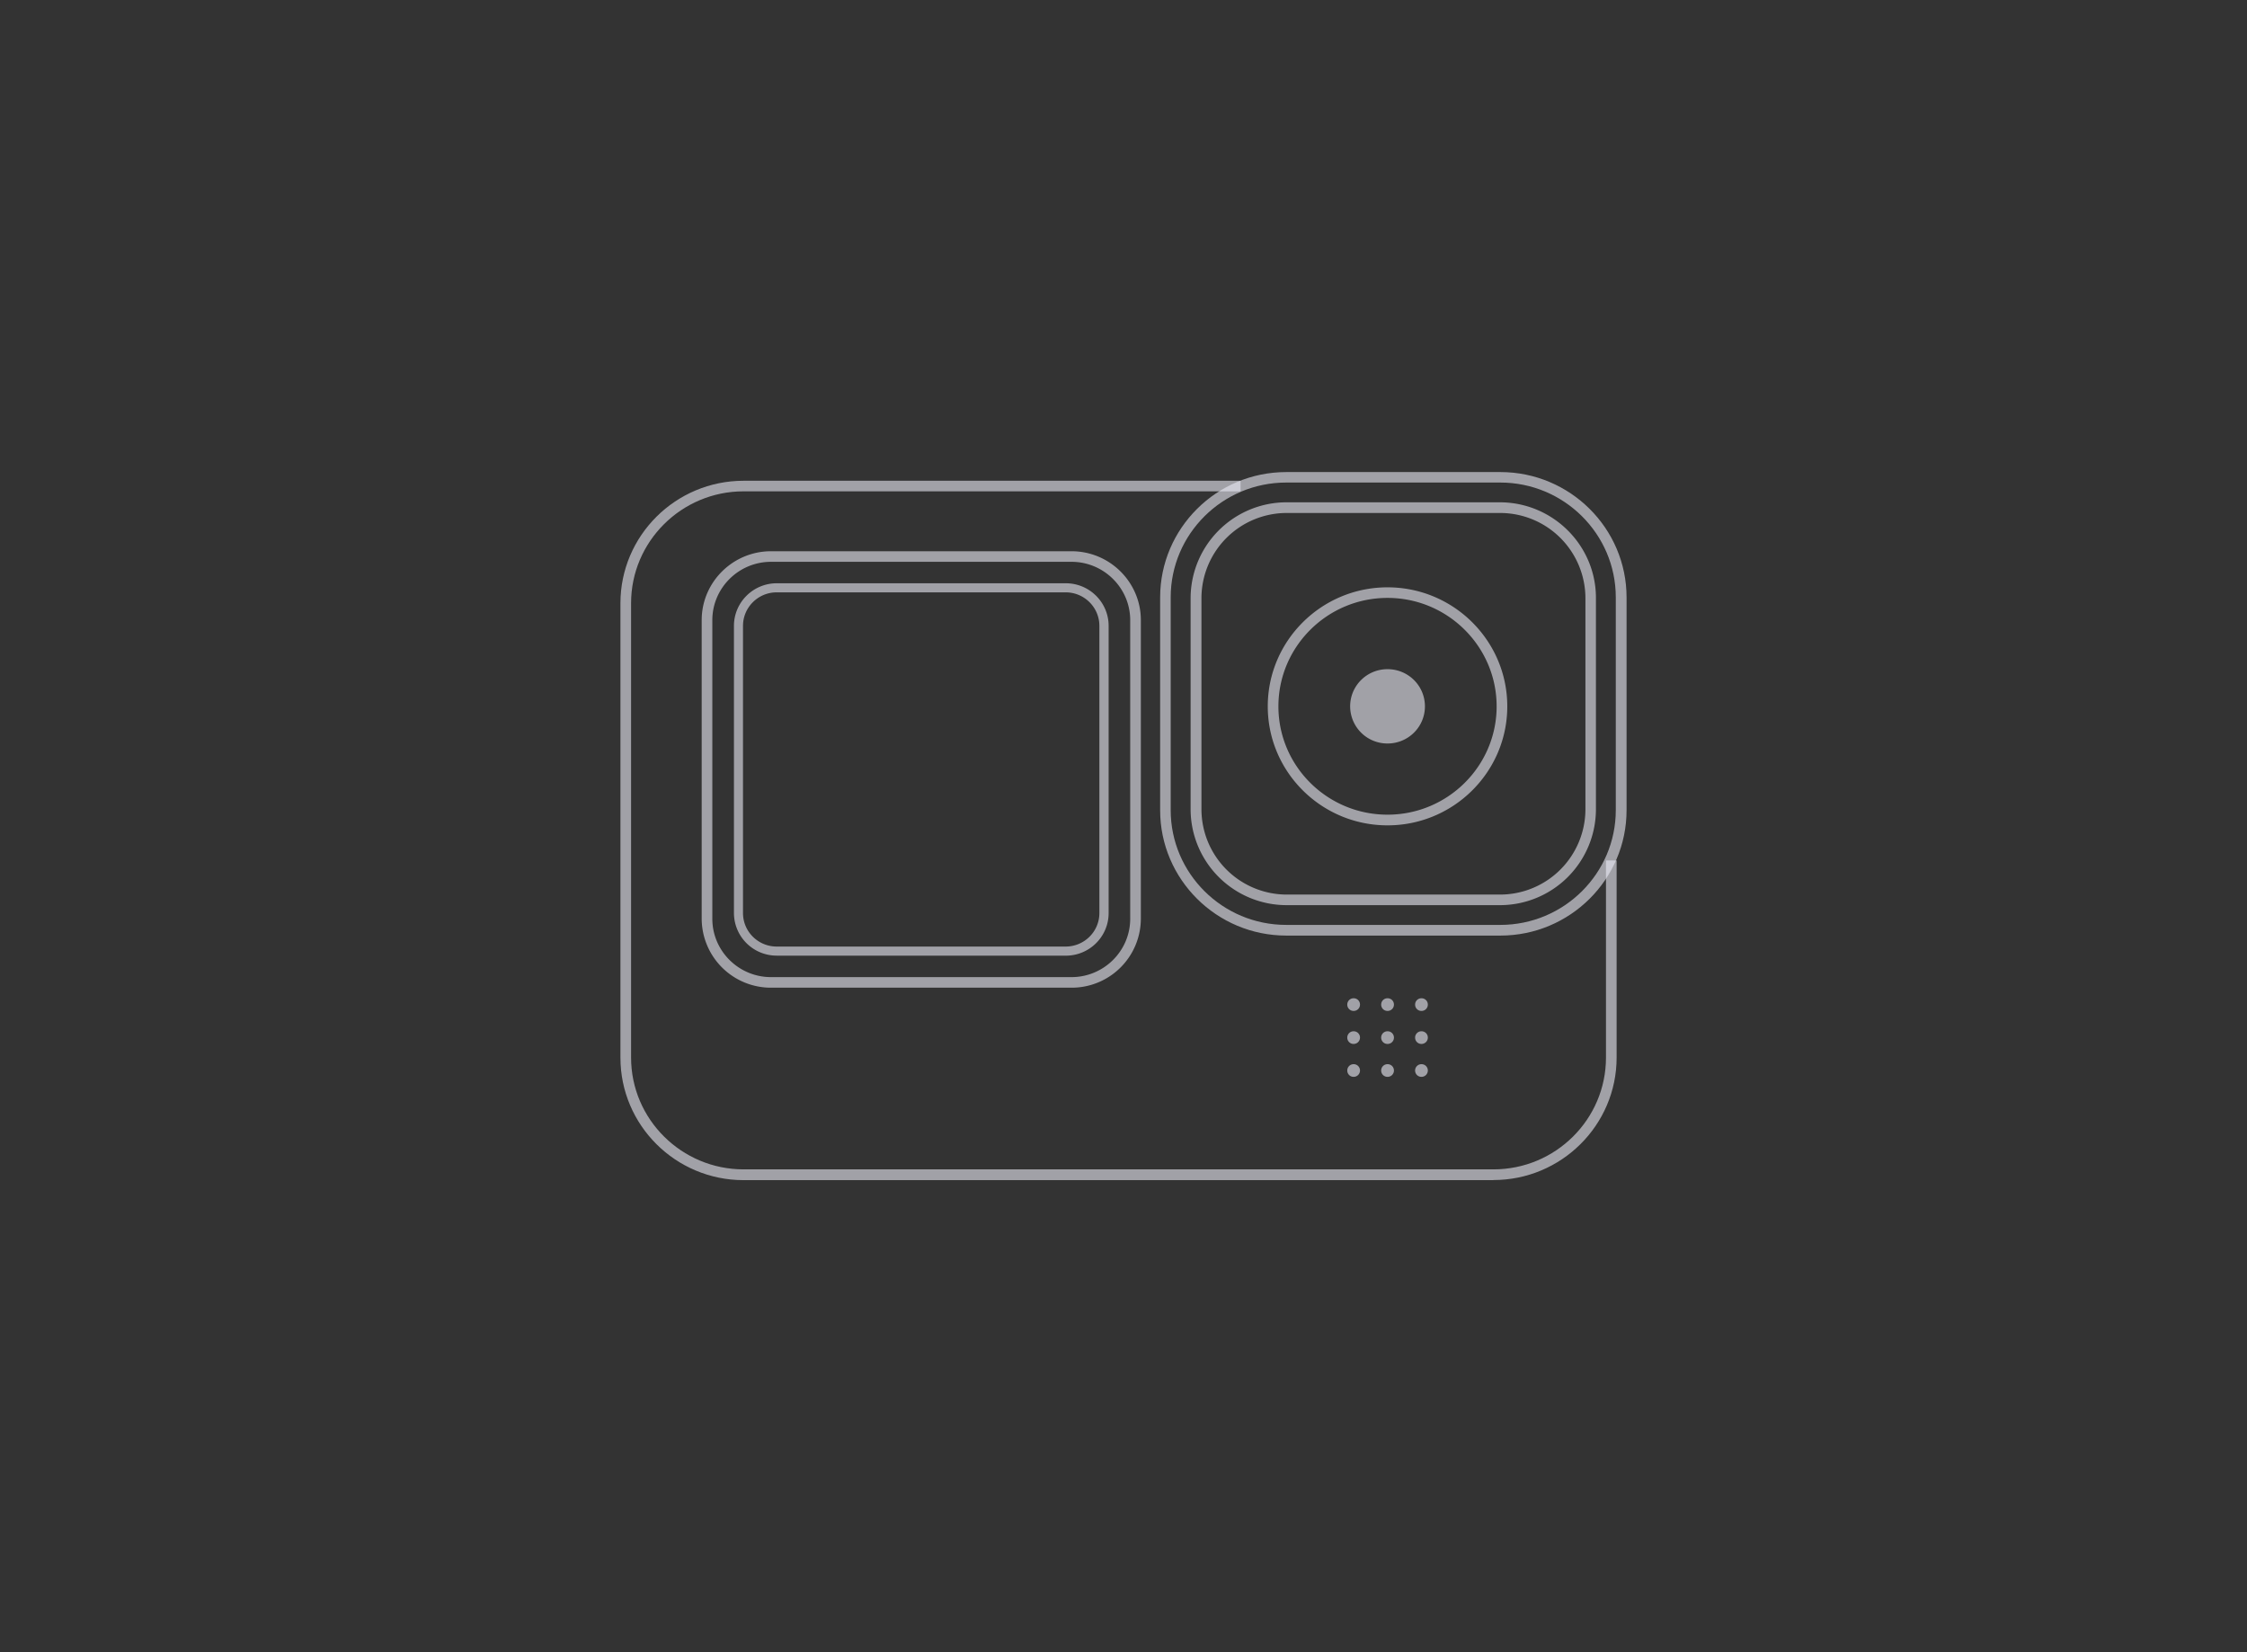 <svg width="68" height="50" fill="none" xmlns="http://www.w3.org/2000/svg"><rect width="100%" height="100%" fill="#333333" stroke="none"/><path d="M45.197 35.714H22.502c-2.055 0-3.726-1.663-3.726-3.706V18.255c0-2.043 1.67-3.706 3.727-3.706h15.039v.32h-15.04c-1.878 0-3.404 1.52-3.404 3.384v13.752c0 1.866 1.53 3.383 3.405 3.383h22.694c1.878 0 3.404-1.517 3.404-3.383V26.04h.322v5.965c0 2.043-1.673 3.706-3.73 3.706" fill="#EBEBF5" fill-opacity=".6"/><path d="M45.407 28.313h-6.481c-2.105 0-3.817-1.702-3.817-3.793v-6.441c0-2.091 1.712-3.793 3.817-3.793h6.48c2.105 0 3.818 1.702 3.818 3.793v6.44c0 2.092-1.713 3.794-3.817 3.794zm-6.484-13.71c-1.927 0-3.495 1.558-3.495 3.473v6.44c0 1.916 1.568 3.474 3.495 3.474h6.48c1.927 0 3.495-1.558 3.495-3.473v-6.441c0-1.915-1.568-3.473-3.494-3.473h-6.481z" fill="#EBEBF5" fill-opacity=".6"/><path d="M45.386 27.392h-6.445a2.906 2.906 0 01-2.91-2.893v-6.405a2.905 2.905 0 012.91-2.893h6.445c1.605 0 2.911 1.299 2.911 2.893v6.405a2.906 2.906 0 01-2.91 2.893zm-6.442-11.868a2.581 2.581 0 00-2.585 2.57v6.405a2.584 2.584 0 002.585 2.573h6.445a2.585 2.585 0 002.59-2.573v-6.405a2.582 2.582 0 00-2.59-2.57h-6.445z" fill="#EBEBF5" fill-opacity=".6"/><path d="M41.99 24.977c-1.999 0-3.624-1.615-3.624-3.601 0-1.987 1.625-3.602 3.624-3.602s3.624 1.615 3.624 3.602c0 1.986-1.625 3.601-3.624 3.601zm0-6.883c-1.821 0-3.302 1.472-3.302 3.282s1.481 3.278 3.302 3.278 3.302-1.471 3.302-3.278-1.48-3.282-3.302-3.282zM32.427 29.89h-9.094a2.095 2.095 0 01-2.098-2.085v-9.038c0-1.149.942-2.085 2.098-2.085h9.094c1.156 0 2.098.936 2.098 2.085v9.038a2.093 2.093 0 01-2.098 2.085zm-9.094-12.888c-.979 0-1.776.793-1.776 1.765v9.038c0 .972.797 1.765 1.776 1.765h9.094c.978 0 1.776-.793 1.776-1.765v-9.038c0-.972-.798-1.765-1.776-1.765h-9.094z" fill="#EBEBF5" fill-opacity=".6"/><path d="M43.122 21.376c0 .622-.505 1.124-1.132 1.124a1.127 1.127 0 01-1.131-1.124c0-.623.505-1.125 1.131-1.125.627 0 1.132.502 1.132 1.125zM32.253 28.92h-8.745a1.293 1.293 0 01-1.297-1.289v-8.69c0-.71.58-1.29 1.297-1.29h8.745c.716 0 1.297.578 1.297 1.29v8.69c0 .712-.58 1.29-1.297 1.29zm-8.748-10.994c-.563 0-1.02.455-1.02 1.015v8.69c0 .56.457 1.014 1.02 1.014h8.745c.563 0 1.02-.454 1.02-1.014v-8.69c0-.56-.457-1.015-1.02-1.015h-8.745zm17.652 12.475a.191.191 0 01-.193.192.19.19 0 01-.192-.192.19.19 0 01.192-.191.19.19 0 01.193.191zm1.027 0a.191.191 0 01-.193.192.19.19 0 01-.193-.192.19.19 0 01.193-.191.19.19 0 01.193.191zm1.026 0a.191.191 0 01-.193.192.19.19 0 01-.192-.192.19.19 0 01.192-.191.19.19 0 01.193.191zm-2.053.999a.192.192 0 01-.193.192.19.19 0 01-.192-.192.19.19 0 01.192-.191.19.19 0 01.193.191zm1.027 0a.191.191 0 01-.193.192.19.19 0 01-.193-.192.19.19 0 01.193-.191.19.19 0 01.193.191zm1.026 0a.192.192 0 01-.193.192.19.19 0 01-.192-.192.19.19 0 01.192-.191.19.19 0 01.193.191zm-2.053.997a.192.192 0 01-.193.191.19.19 0 01-.192-.191.19.19 0 01.192-.192.19.19 0 01.193.192zm1.027 0a.191.191 0 01-.193.191.19.19 0 01-.193-.191.19.19 0 01.193-.192.19.19 0 01.193.192zm1.026 0a.192.192 0 01-.193.191.19.19 0 01-.192-.191.19.19 0 01.192-.192.19.19 0 01.193.192z" fill="#EBEBF5" fill-opacity=".6"/></svg>